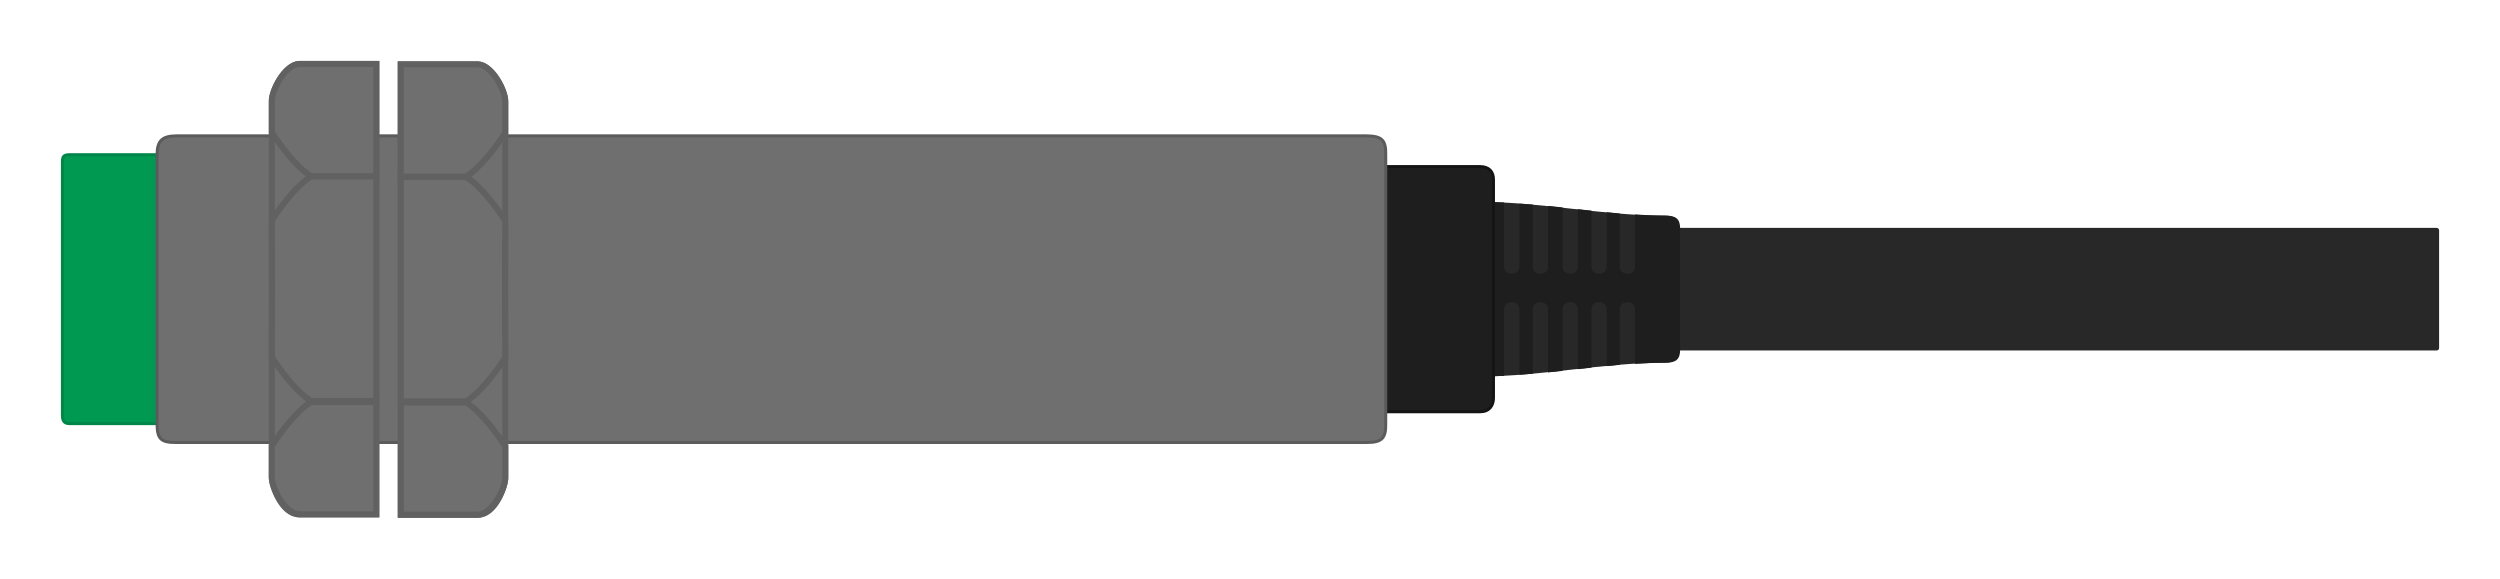 <?xml version="1.0" encoding="UTF-8" standalone="no"?>
<!-- Created with Inkscape (http://www.inkscape.org/) -->

<svg
   xmlns:dc="http://purl.org/dc/elements/1.1/"
   xmlns:cc="http://creativecommons.org/ns#"
   xmlns:rdf="http://www.w3.org/1999/02/22-rdf-syntax-ns#"
   xmlns:svg="http://www.w3.org/2000/svg"
   xmlns="http://www.w3.org/2000/svg"
   xmlns:sodipodi="http://sodipodi.sourceforge.net/DTD/sodipodi-0.dtd"
   xmlns:inkscape="http://www.inkscape.org/namespaces/inkscape"
   width="410.522"
   height="95.024"
   id="svg2"
   version="1.1"
   inkscape:version="0.48.5 r10040"
   sodipodi:docname="proximity-sensor.svg"
   inkscape:export-filename="/home/bouni/projects/smoothieboard-graphics/components/proximity-sensor.png"
   inkscape:export-xdpi="200"
   inkscape:export-ydpi="200">
  <defs
     id="defs4" />
  <sodipodi:namedview
     id="base"
     pagecolor="#ffffff"
     bordercolor="#666666"
     borderopacity="1.0"
     inkscape:pageopacity="0.0"
     inkscape:pageshadow="2"
     inkscape:zoom="1"
     inkscape:cx="316.52138"
     inkscape:cy="18.178386"
     inkscape:document-units="px"
     inkscape:current-layer="layer2"
     showgrid="false"
     showguides="false"
     inkscape:guide-bbox="true"
     inkscape:snap-bbox="true"
     inkscape:object-nodes="true"
     inkscape:snap-bbox-edge-midpoints="true"
     inkscape:window-width="1600"
     inkscape:window-height="841"
     inkscape:window-x="0"
     inkscape:window-y="0"
     inkscape:window-maximized="1"
     inkscape:snap-object-midpoints="true"
     fit-margin-top="10"
     fit-margin-left="10"
     fit-margin-right="10"
     fit-margin-bottom="10">
    <sodipodi:guide
       orientation="0,1"
       position="394.472,65.482"
       id="guide3824" />
    <sodipodi:guide
       orientation="-0.707,0.707"
       position="164.131,67.939"
       id="guide3826" />
    <sodipodi:guide
       orientation="0,1"
       position="149.75,25.462"
       id="guide3828" />
    <sodipodi:guide
       orientation="1,0"
       position="165.799,51.466"
       id="guide3898" />
    <sodipodi:guide
       orientation="0,1"
       position="165.796,69.618"
       id="guide3902" />
    <sodipodi:guide
       orientation="0,1"
       position="149.75,47.54"
       id="guide3923" />
    <sodipodi:guide
       orientation="0,1"
       position="419.711,57.448"
       id="guide3967" />
    <sodipodi:guide
       orientation="1,0"
       position="383.045,57.448"
       id="guide4008" />
    <sodipodi:guide
       orientation="0,1"
       position="149.343,26.823"
       id="guide4010" />
    <sodipodi:guide
       orientation="1,0"
       position="388.222,45.394"
       id="guide4128" />
    <sodipodi:guide
       orientation="0,1"
       position="149.573,68.433"
       id="guide4172" />
    <sodipodi:guide
       orientation="1,0"
       position="150.962,66.808"
       id="guide4174" />
  </sodipodi:namedview>
  <g
     inkscape:groupmode="layer"
     id="layer2"
     inkscape:label="sensor"
     transform="translate(-86.36,-474.875)">
    <g
       id="g4311">
      <g
         transform="translate(-140,0)"
         id="g4178">
        <rect
           style="fill:#282828;fill-opacity:1;stroke:none"
           id="rect4176"
           width="128.882"
           height="20.125"
           x="498"
           y="512.297"
           ry="0.385" />
        <path
           style="fill:#009952;fill-opacity:1;stroke:#008649;stroke-width:0.5;stroke-miterlimit:4;stroke-opacity:1;stroke-dasharray:none"
           d="m 236.61,501.466 c 0,3.788 0,17.617 0,21.396 0,3.779 0,16.594 0,20.215 0.004,1.012 0.39,1.361 1.212,1.361 l 14.834,0 c 0,-14.595 0,-30.901 0,-44.156 l -14.834,0 c -0.948,0 -1.208,0.227 -1.212,1.185 z"
           id="path3900"
           inkscape:connector-curvature="0"
           sodipodi:nodetypes="cscccccc" />
        <g
           id="g4168">
          <path
             inkscape:connector-curvature="0"
             id="rect3946-9-7"
             d="m 469.405,508.031 0,14.312 0,14.344 c 10.069,0 20.134,-2.25 30.203,-2.25 1.79,0.01 2.454,-0.563 2.454,-2.156 l 0,-9.938 0,-9.906 c 0,-1.593 -0.664,-2.166 -2.454,-2.156 -10.069,0 -20.134,-2.25 -30.203,-2.25 z"
             style="fill:#282828;fill-opacity:1;stroke:none" />
          <path
             inkscape:connector-curvature="0"
             id="rect3946-9"
             d="m 469.594,508.031 0,14.312 0,14.344 c 1.248,0 2.506,-0.031 3.75,-0.094 l 0,-10.969 c 0,-0.618 0.475,-1.125 1.094,-1.125 l 0.281,0 c 0.618,0 1.125,0.507 1.125,1.125 l 0,10.781 c 0.742,-0.055 1.476,-0.091 2.219,-0.156 l 0,-10.625 c 0,-0.618 0.507,-1.125 1.125,-1.125 l 0.25,0 c 0.618,0 1.125,0.507 1.125,1.125 l 0,10.406 c 0.79,-0.08 1.585,-0.164 2.375,-0.25 l 0,-10.156 c 0,-0.618 0.507,-1.125 1.125,-1.125 l 0.281,0 c 0.618,0 1.094,0.507 1.094,1.125 l 0,9.875 c 0.749,-0.083 1.501,-0.17 2.25,-0.25 l 0,-9.625 c 0,-0.618 0.475,-1.125 1.094,-1.125 l 0.281,0 c 0.618,0 1.125,0.507 1.125,1.125 l 0,9.375 c 0.719,-0.07 1.437,-0.159 2.156,-0.219 l 0,-9.156 c 0,-0.618 0.507,-1.125 1.125,-1.125 l 0.25,0 c 0.618,0 1.125,0.507 1.125,1.125 l 0,9 c 1.654,-0.102 3.315,-0.188 4.969,-0.188 1.79,0.01 2.438,-0.563 2.438,-2.156 l 0,-9.938 0,-9.906 c 0,-1.593 -0.648,-2.166 -2.438,-2.156 -1.654,0 -3.314,-0.086 -4.969,-0.188 l 0,8.594 c 0,0.618 -0.507,1.125 -1.125,1.125 l -0.25,0 c -0.618,0 -1.125,-0.507 -1.125,-1.125 l 0,-8.75 c -0.719,-0.06 -1.437,-0.149 -2.156,-0.219 l 0,8.969 c 0,0.618 -0.507,1.125 -1.125,1.125 l -0.281,0 c -0.618,0 -1.094,-0.507 -1.094,-1.125 l 0,-9.219 c -0.749,-0.08 -1.501,-0.167 -2.25,-0.25 l 0,9.469 c 0,0.618 -0.475,1.125 -1.094,1.125 l -0.281,0 c -0.618,0 -1.125,-0.507 -1.125,-1.125 l 0,-9.75 c -0.79,-0.086 -1.585,-0.17 -2.375,-0.25 l 0,10 c 0,0.618 -0.507,1.125 -1.125,1.125 l -0.25,0 c -0.618,0 -1.125,-0.507 -1.125,-1.125 l 0,-10.219 c -0.743,-0.065 -1.477,-0.102 -2.219,-0.156 l 0,10.375 c 0,0.618 -0.507,1.125 -1.125,1.125 l -0.281,0 c -0.618,0 -1.094,-0.507 -1.094,-1.125 l 0,-10.562 c -1.244,-0.062 -2.502,-0.094 -3.75,-0.094 z"
             style="fill:#1e1e1e;fill-opacity:1;stroke:none" />
        </g>
        <path
           style="fill:#1e1e1e;fill-opacity:1;stroke:#141414;stroke-width:0.5;stroke-miterlimit:4;stroke-opacity:1;stroke-dasharray:none"
           d="m 451.906,502.231 17.499,0 c 1.484,0.016 2.209,0.845 2.193,2.186 l 0,35.797 c 0.003,1.286 -0.704,2.273 -2.193,2.273 l -17.499,0 z"
           id="rect3946"
           inkscape:connector-curvature="0"
           sodipodi:nodetypes="ccccccc" />
        <path
           style="fill:#6f6f6f;fill-opacity:1;stroke:#5b5b5b;stroke-width:0.5;stroke-miterlimit:4;stroke-opacity:1;stroke-dasharray:none"
           d="m 255.281,497.188 c -2.366,0.022 -3.122,0.884 -3.125,3.094 l 0,22.094 0,22.062 c 0.003,2.455 0.558,3.116 3.125,3.094 l 97.75,0 97.75,0 c 2.399,0 3.188,-0.6 3.125,-3.094 l 0,-22.062 0,-22.094 c 0.063,-2.431 -0.663,-3.062 -3.125,-3.094 l -97.75,0 z"
           id="rect3821"
           inkscape:connector-curvature="0"
           sodipodi:nodetypes="ccccccccccccc" />
      </g>
      <g
         transform="translate(-140,0)"
         id="g4275">
        <path
           style="fill:#6f6f6f;fill-opacity:1;stroke:#616161;stroke-width:1px;stroke-linecap:butt;stroke-linejoin:miter;stroke-opacity:1"
           d="m 288.146,485.387 -12.684,0 c -2.342,0.133 -4.552,4.419 -4.464,6.187 l 0,30.785 0,30.785 c -0.062,1.5 1.651,6.187 4.464,6.187 l 12.684,0 0,-36.973 z"
           id="path4187-3"
           inkscape:connector-curvature="0"
           sodipodi:nodetypes="ccccccccc" />
        <path
           inkscape:connector-curvature="0"
           style="fill:#6f6f6f;fill-opacity:1;stroke:#616161;stroke-width:1px;stroke-linecap:butt;stroke-linejoin:miter;stroke-opacity:1"
           d="m 275.469,485.375 c -2.342,0.133 -4.557,4.42 -4.469,6.188 l 0,5.062 c 1.576,2.382 4.023,5.685 6.438,7.188 l 10.719,0 0,-18.438 -12.688,0 z"
           id="path4187-3-2" />
        <path
           inkscape:connector-curvature="0"
           style="fill:#6f6f6f;fill-opacity:1;stroke:#616161;stroke-width:1px;stroke-linecap:butt;stroke-linejoin:miter;stroke-opacity:1"
           d="m 275.459,559.332 c -2.342,-0.133 -4.557,-4.42 -4.469,-6.188 l 0,-5.062 c 1.576,-2.382 4.023,-5.685 6.438,-7.188 l 10.719,0 0,18.438 -12.688,0 z"
           id="path4187-3-2-2" />
        <path
           style="fill:#6f6f6f;fill-opacity:1;stroke:#616161;stroke-width:1px;stroke-linecap:butt;stroke-linejoin:miter;stroke-opacity:1"
           d="m 277.438,503.854 c -2.414,1.502 -4.862,4.805 -6.438,7.188 0,4.078 0.016,7.212 0.031,11.25 -0.015,4.038 -0.031,7.172 -0.031,11.25 1.576,2.382 4.023,5.685 6.438,7.188 l 10.719,0 0,-18.438 0,-18.438 -10.719,0 z"
           id="path4187-3-2-4"
           inkscape:connector-curvature="0" />
      </g>
      <g
         id="g4275-4"
         transform="matrix(-1,0,0,1,440.322,0.067)">
        <path
           style="fill:#6f6f6f;fill-opacity:1;stroke:#616161;stroke-width:1px;stroke-linecap:butt;stroke-linejoin:miter;stroke-opacity:1"
           d="m 288.146,485.387 -12.684,0 c -2.342,0.133 -4.552,4.419 -4.464,6.187 l 0,30.785 0,30.785 c -0.062,1.5 1.651,6.187 4.464,6.187 l 12.684,0 0,-36.973 z"
           id="path4187-3-6"
           inkscape:connector-curvature="0"
           sodipodi:nodetypes="ccccccccc" />
        <path
           style="fill:#6f6f6f;fill-opacity:1;stroke:#616161;stroke-width:1px;stroke-linecap:butt;stroke-linejoin:miter;stroke-opacity:1"
           d="m 275.469,485.375 c -2.342,0.133 -4.557,4.42 -4.469,6.188 l 0,5.062 c 1.576,2.382 4.023,5.685 6.438,7.188 l 10.719,0 0,-18.438 -12.688,0 z"
           id="path4187-3-2-22"
           inkscape:connector-curvature="0" />
        <path
           inkscape:connector-curvature="0"
           style="fill:#6f6f6f;fill-opacity:1;stroke:#616161;stroke-width:1px;stroke-linecap:butt;stroke-linejoin:miter;stroke-opacity:1"
           d="m 275.459,559.332 c -2.342,-0.133 -4.557,-4.42 -4.469,-6.188 l 0,-5.062 c 1.576,-2.382 4.023,-5.685 6.438,-7.188 l 10.719,0 0,18.438 -12.688,0 z"
           id="path4187-3-2-2-1" />
        <path
           style="fill:#6f6f6f;fill-opacity:1;stroke:#616161;stroke-width:1px;stroke-linecap:butt;stroke-linejoin:miter;stroke-opacity:1"
           d="m 277.438,503.854 c -2.414,1.502 -4.862,4.805 -6.438,7.188 0,4.078 0.016,7.212 0.031,11.25 -0.015,4.038 -0.031,7.172 -0.031,11.25 1.576,2.382 4.023,5.685 6.438,7.188 l 10.719,0 0,-18.438 0,-18.438 -10.719,0 z"
           id="path4187-3-2-4-2"
           inkscape:connector-curvature="0" />
      </g>
    </g>
  </g>
</svg>
